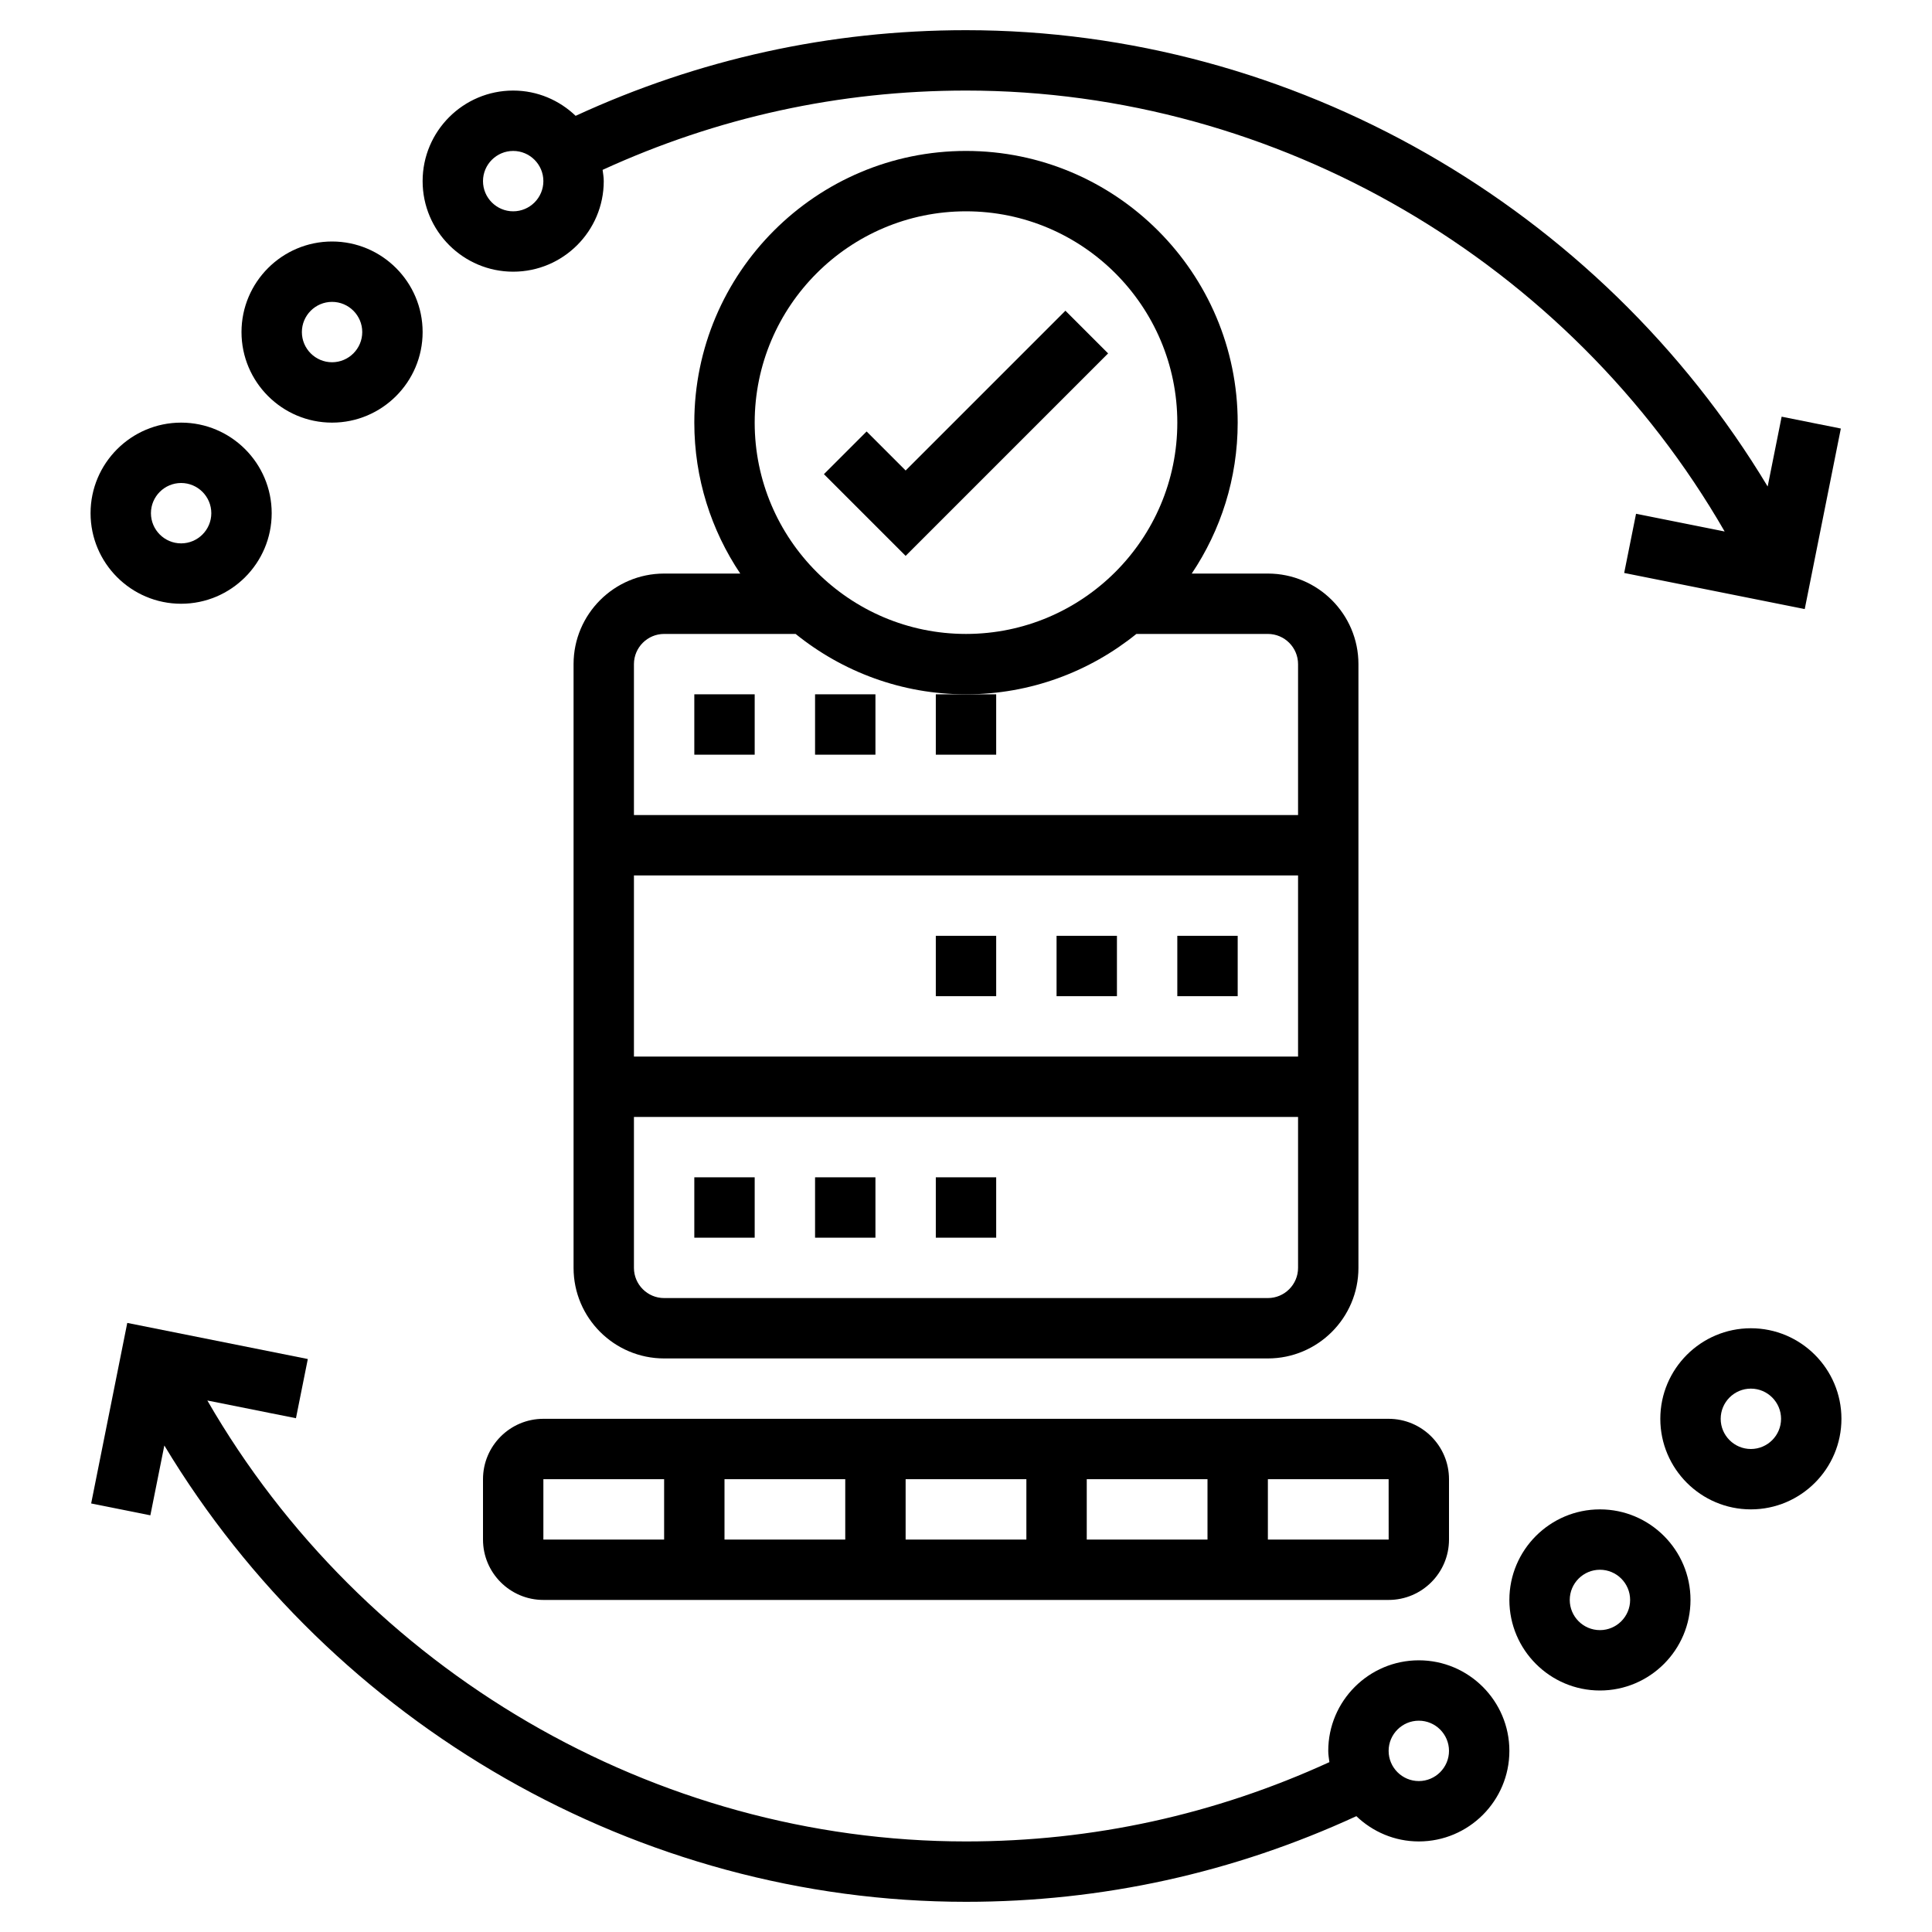 <svg xmlns="http://www.w3.org/2000/svg" style="isolation:isolate" viewBox="0 0 512 512"><g><path d="m128 392v16c0 8.824 7.176 16 16 16h224c8.824 0 16-7.176 16-16v-16c0-8.824-7.176-16-16-16h-224c-8.824 0-16 7.176-16 16zm16 0h32v16h-32v-16zm128 16h-32v-16h32v16zm16-16h32v16h-32v-16zm-64 16h-32v-16h32v16zm144.01 0h-32.008v-16h32l8e-3 16z"/><path d="m293.66 93.656-11.312-11.312-42.344 42.344-10.344-10.344-11.312 11.312 21.656 21.656 53.656-53.656z"/><path d="m152 176v160c0 13.232 10.768 24 24 24h160c13.232 0 24-10.768 24-24v-160c0-13.232-10.768-24-24-24h-20.176c7.68-11.448 12.176-25.208 12.176-40 0-39.696-32.304-72-72-72s-72 32.304-72 72c0 14.792 4.496 28.552 12.176 40h-20.176c-13.232 0-24 10.768-24 24zm16 56h176v48h-176v-48zm168 112h-160c-4.408 0-8-3.592-8-8v-40h176v40c0 4.408-3.592 8-8 8zm8-168v40h-176v-40c0-4.408 3.592-8 8-8h34.848c12.36 9.984 28.064 16 45.152 16s32.792-6.016 45.152-16h34.848c4.408 0 8 3.592 8 8zm-88-120c30.88 0 56 25.12 56 56s-25.12 56-56 56-56-25.12-56-56 25.12-56 56-56z"/><path d="m184 184h16v16h-16v-16z"/><path d="m216 184h16v16h-16v-16z"/><path d="m248 200h16v-16h-8-8v16z"/><path d="m184 312h16v16h-16v-16z"/><path d="m216 312h16v16h-16v-16z"/><path d="m248 312h16v16h-16v-16z"/><path d="m280 248h16v16h-16v-16z"/><path d="m312 248h16v16h-16v-16z"/><path d="m248 248h16v16h-16v-16z"/><path d="m376 440c-13.232 0-24 10.768-24 24 0 1.024 0.176 2 0.304 2.984-30.32 13.888-62.664 21.016-96.304 21.016-82.632 0-159.82-45.368-201.05-116.85l23.48 4.696 3.144-15.688-47.848-9.568-9.568 47.84 15.688 3.144 3.704-18.504c44.592 74.072 125.66 120.93 212.45 120.93 36.136 0 70.888-7.696 103.45-22.696 4.312 4.128 10.128 6.696 16.552 6.696 13.232 0 24-10.768 24-24s-10.768-24-24-24zm0 32c-4.408 0-8-3.592-8-8s3.592-8 8-8 8 3.592 8 8-3.592 8-8 8z"/><path d="m424 400c-13.232 0-24 10.768-24 24s10.768 24 24 24 24-10.768 24-24-10.768-24-24-24zm0 32c-4.408 0-8-3.592-8-8s3.592-8 8-8 8 3.592 8 8-3.592 8-8 8z"/><path d="m464 352c-13.232 0-24 10.768-24 24s10.768 24 24 24 24-10.768 24-24-10.768-24-24-24zm0 32c-4.408 0-8-3.592-8-8s3.592-8 8-8 8 3.592 8 8-3.592 8-8 8z"/><path d="m136 72c13.232 0 24-10.768 24-24 0-1.024-0.176-2-0.304-2.984 30.32-13.888 62.664-21.016 96.304-21.016 82.632 0 159.83 45.36 201.05 116.85l-23.48-4.696-3.144 15.688 47.848 9.568 9.568-47.84-15.688-3.144-3.704 18.504c-44.584-74.072-125.66-120.93-212.45-120.93-36.136 0-70.888 7.696-103.45 22.696-4.312-4.128-10.128-6.696-16.552-6.696-13.232 0-24 10.768-24 24s10.768 24 24 24zm0-32c4.408 0 8 3.592 8 8s-3.592 8-8 8-8-3.592-8-8 3.592-8 8-8z"/><path d="m88 112c13.232 0 24-10.768 24-24s-10.768-24-24-24-24 10.768-24 24 10.768 24 24 24zm0-32c4.408 0 8 3.592 8 8s-3.592 8-8 8-8-3.592-8-8 3.592-8 8-8z"/><path fill-rule="evenodd" d="m48 160c13.232 0 24-10.768 24-24s-10.768-24-24-24-24 10.768-24 24 10.768 24 24 24zm0-32c4.408 0 8 3.592 8 8s-3.592 8-8 8-8-3.592-8-8 3.592-8 8-8z"/></g></svg>